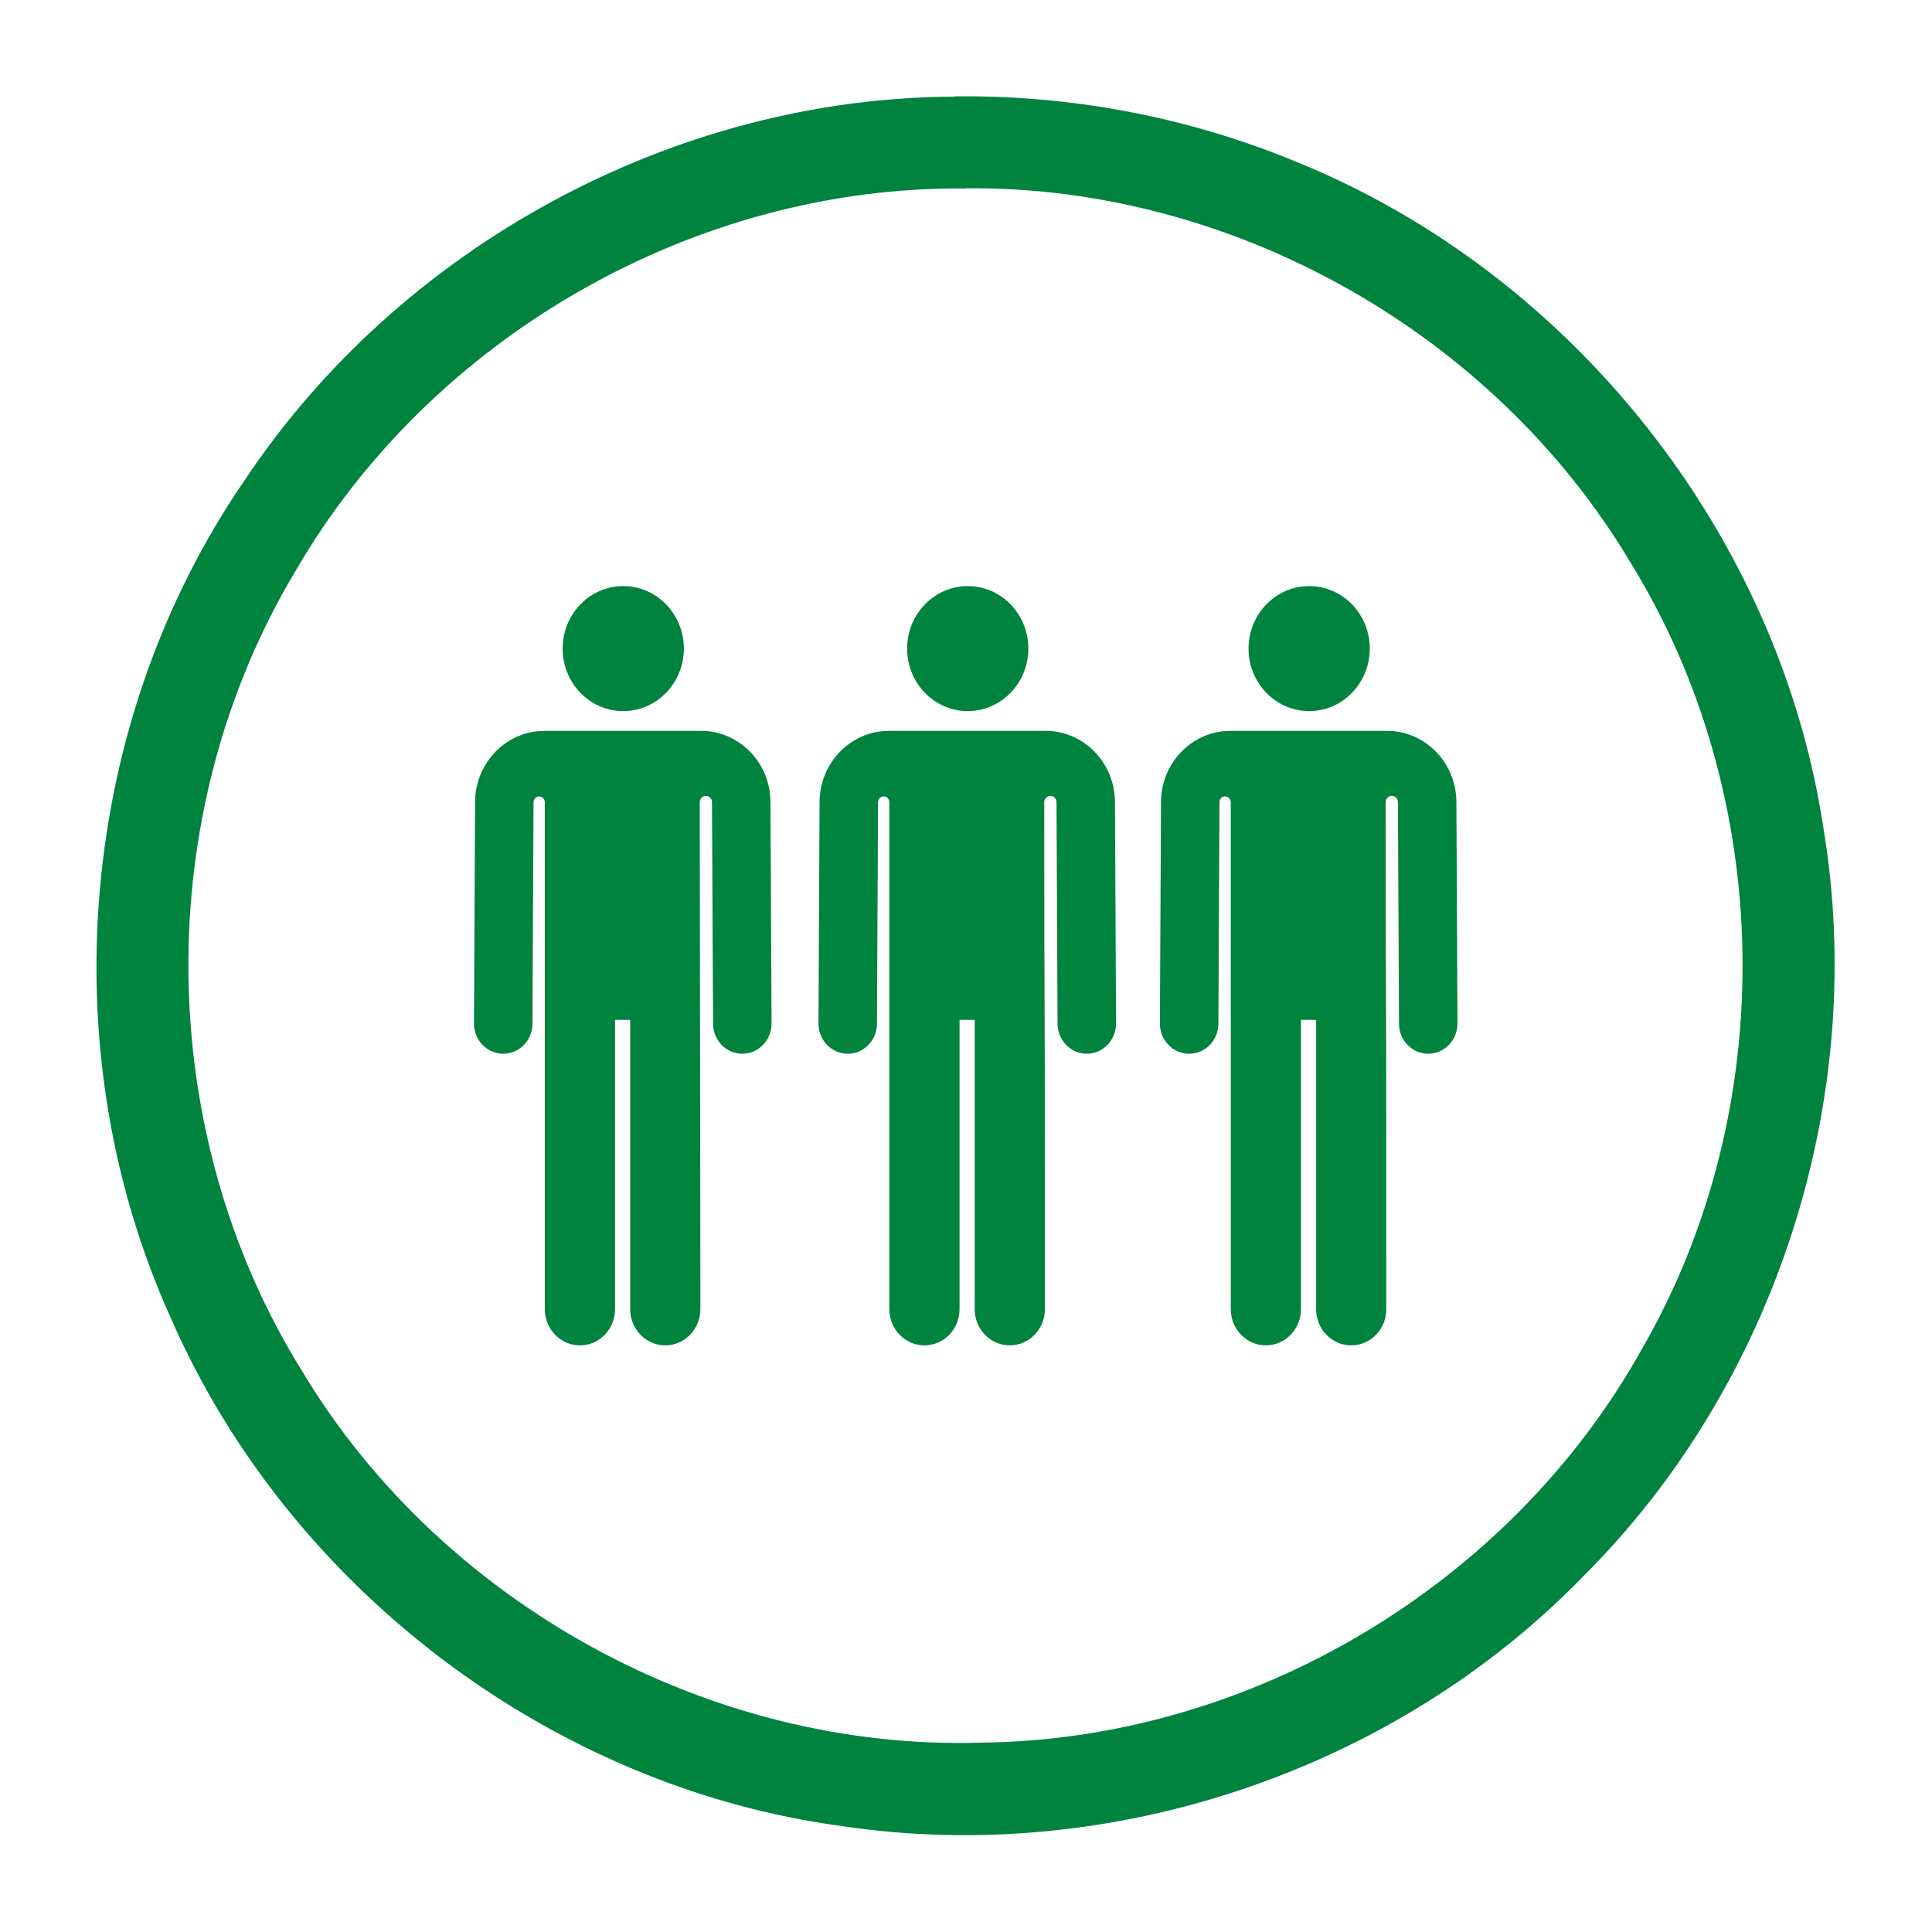 <svg width="100mm" height="100mm" version="1.1" viewBox="0 0 378 378" xmlns="http://www.w3.org/2000/svg">
 <g fill="#00833f">
  <path d="m186.7 18.91c-54.9 0.213-108.4 29.35-138.8 75-32.61 47.37-38.2 111.6-14.46 164 23.02 52.74 74.44 91.81 131.5 99.4 52.43 7.8 107.9-10.88 144.8-48.87 37.81-37.64 55.79-93.75 47.02-146.4-8.649-57.31-49.07-108.3-102.7-130.2-21.27-8.889-44.38-13.29-67.42-12.98zm2.181 17.93c52.19-0.534 103.3 28.23 130.1 73.17 28.34 45.88 29.4 106.9 2.276 153.9-25.77 46.26-76.72 76.56-129.4 77.04-52.77 1.601-105.2-27-132.6-72.44-29.32-46.94-29.93-109.4-1.375-156.9 26.56-45.75 78.09-75.27 131-74.73z"/>
  <g stroke-width=".818">
   <path d="m137.2 143h-30.71c-7.428 0-13.5 6.233-13.54 13.89l-0.212 43.35c-0.016 3.258 2.532 5.914 5.693 5.93h0.029c3.146 0 5.705-2.622 5.721-5.871l0.211-43.35c8e-3 -0.627 0.504-1.13 1.111-1.126 0.608 5e-3 1.097 0.513 1.097 1.14v42.58h3e-3v56.6c0 3.911 3.074 7.081 6.866 7.081 3.792 0 6.866-3.17 6.866-7.081v-56.6h2.965v56.6c0 3.911 3.074 7.081 6.866 7.081s6.866-3.17 6.866-7.081c0-26.47-0.118-71.74-0.124-99.19 0-0.681 0.534-1.233 1.194-1.235 0.66-3e-3 1.197 0.548 1.201 1.228l0.211 43.35c0.016 3.249 2.574 5.871 5.721 5.871h0.029c3.159-0.017 5.708-2.672 5.693-5.93l-0.211-43.35c-0.04-7.661-6.113-13.89-13.54-13.89z"/>
   <path d="m133.8 126.9c0-6.754-5.309-12.23-11.86-12.23-6.587 0-11.86 5.518-11.86 12.23 0 6.709 5.274 12.23 11.86 12.23 6.559 0 11.86-5.496 11.86-12.23z"/>
   <path d="m204.6 143h-30.71c-7.428 0-13.5 6.233-13.54 13.89l-0.211 43.35c-0.016 3.258 2.533 5.914 5.693 5.93h0.029c3.146 0 5.705-2.622 5.721-5.871l0.211-43.35c4e-3 -0.628 0.498-1.135 1.107-1.134 0.609 2e-3 1.102 0.511 1.102 1.139v42.59h3e-3v56.6c0 3.911 3.074 7.081 6.866 7.081 3.792 0 6.866-3.17 6.866-7.081v-56.6h2.965v56.6c0 3.911 3.074 7.081 6.866 7.081s6.866-3.17 6.866-7.081c0-93.65-0.122-40.02-0.124-99.19 0-0.681 0.534-1.233 1.194-1.235 0.66-2e-3 1.197 0.548 1.201 1.228l0.211 43.35c0.016 3.249 2.574 5.871 5.721 5.871h0.029c3.16-0.017 5.708-2.672 5.693-5.93l-0.211-43.35c-0.04-7.66-6.114-13.89-13.54-13.89z"/>
   <path d="m201.2 126.9c0-6.751-5.308-12.23-11.86-12.23-6.56 0-11.86 5.498-11.86 12.23 0 6.749 5.313 12.23 11.86 12.23 6.554 0 11.86-5.489 11.86-12.23z"/>
   <path d="m271.4 143h-30.71c-7.428 0-13.5 6.233-13.54 13.89l-0.211 43.35c-0.016 3.258 2.532 5.914 5.693 5.93h0.029c3.146 0 5.705-2.622 5.721-5.871l0.211-43.35c4e-3 -0.628 0.499-1.135 1.108-1.134 0.609 2e-3 1.101 0.511 1.101 1.139v42.59h3e-3v56.6c0 3.911 3.074 7.081 6.866 7.081 3.792 0 6.866-3.17 6.866-7.081v-56.6h2.965v56.6c0 3.911 3.074 7.081 6.866 7.081s6.866-3.17 6.866-7.081c0-93.65-0.122-40.02-0.124-99.19 0-0.681 0.534-1.233 1.194-1.235 0.66-2e-3 1.197 0.548 1.201 1.228l0.211 43.35c0.016 3.249 2.574 5.871 5.721 5.871h0.029c3.159-0.017 5.708-2.672 5.693-5.93l-0.211-43.35c-0.041-7.659-6.114-13.89-13.54-13.89z"/>
   <path d="m268 126.9c0-6.754-5.309-12.23-11.86-12.23-6.587 0-11.86 5.525-11.86 12.23 0 6.71 5.275 12.23 11.86 12.23 6.572 0 11.86-5.511 11.86-12.23z"/>
  </g>
 </g>
</svg>
